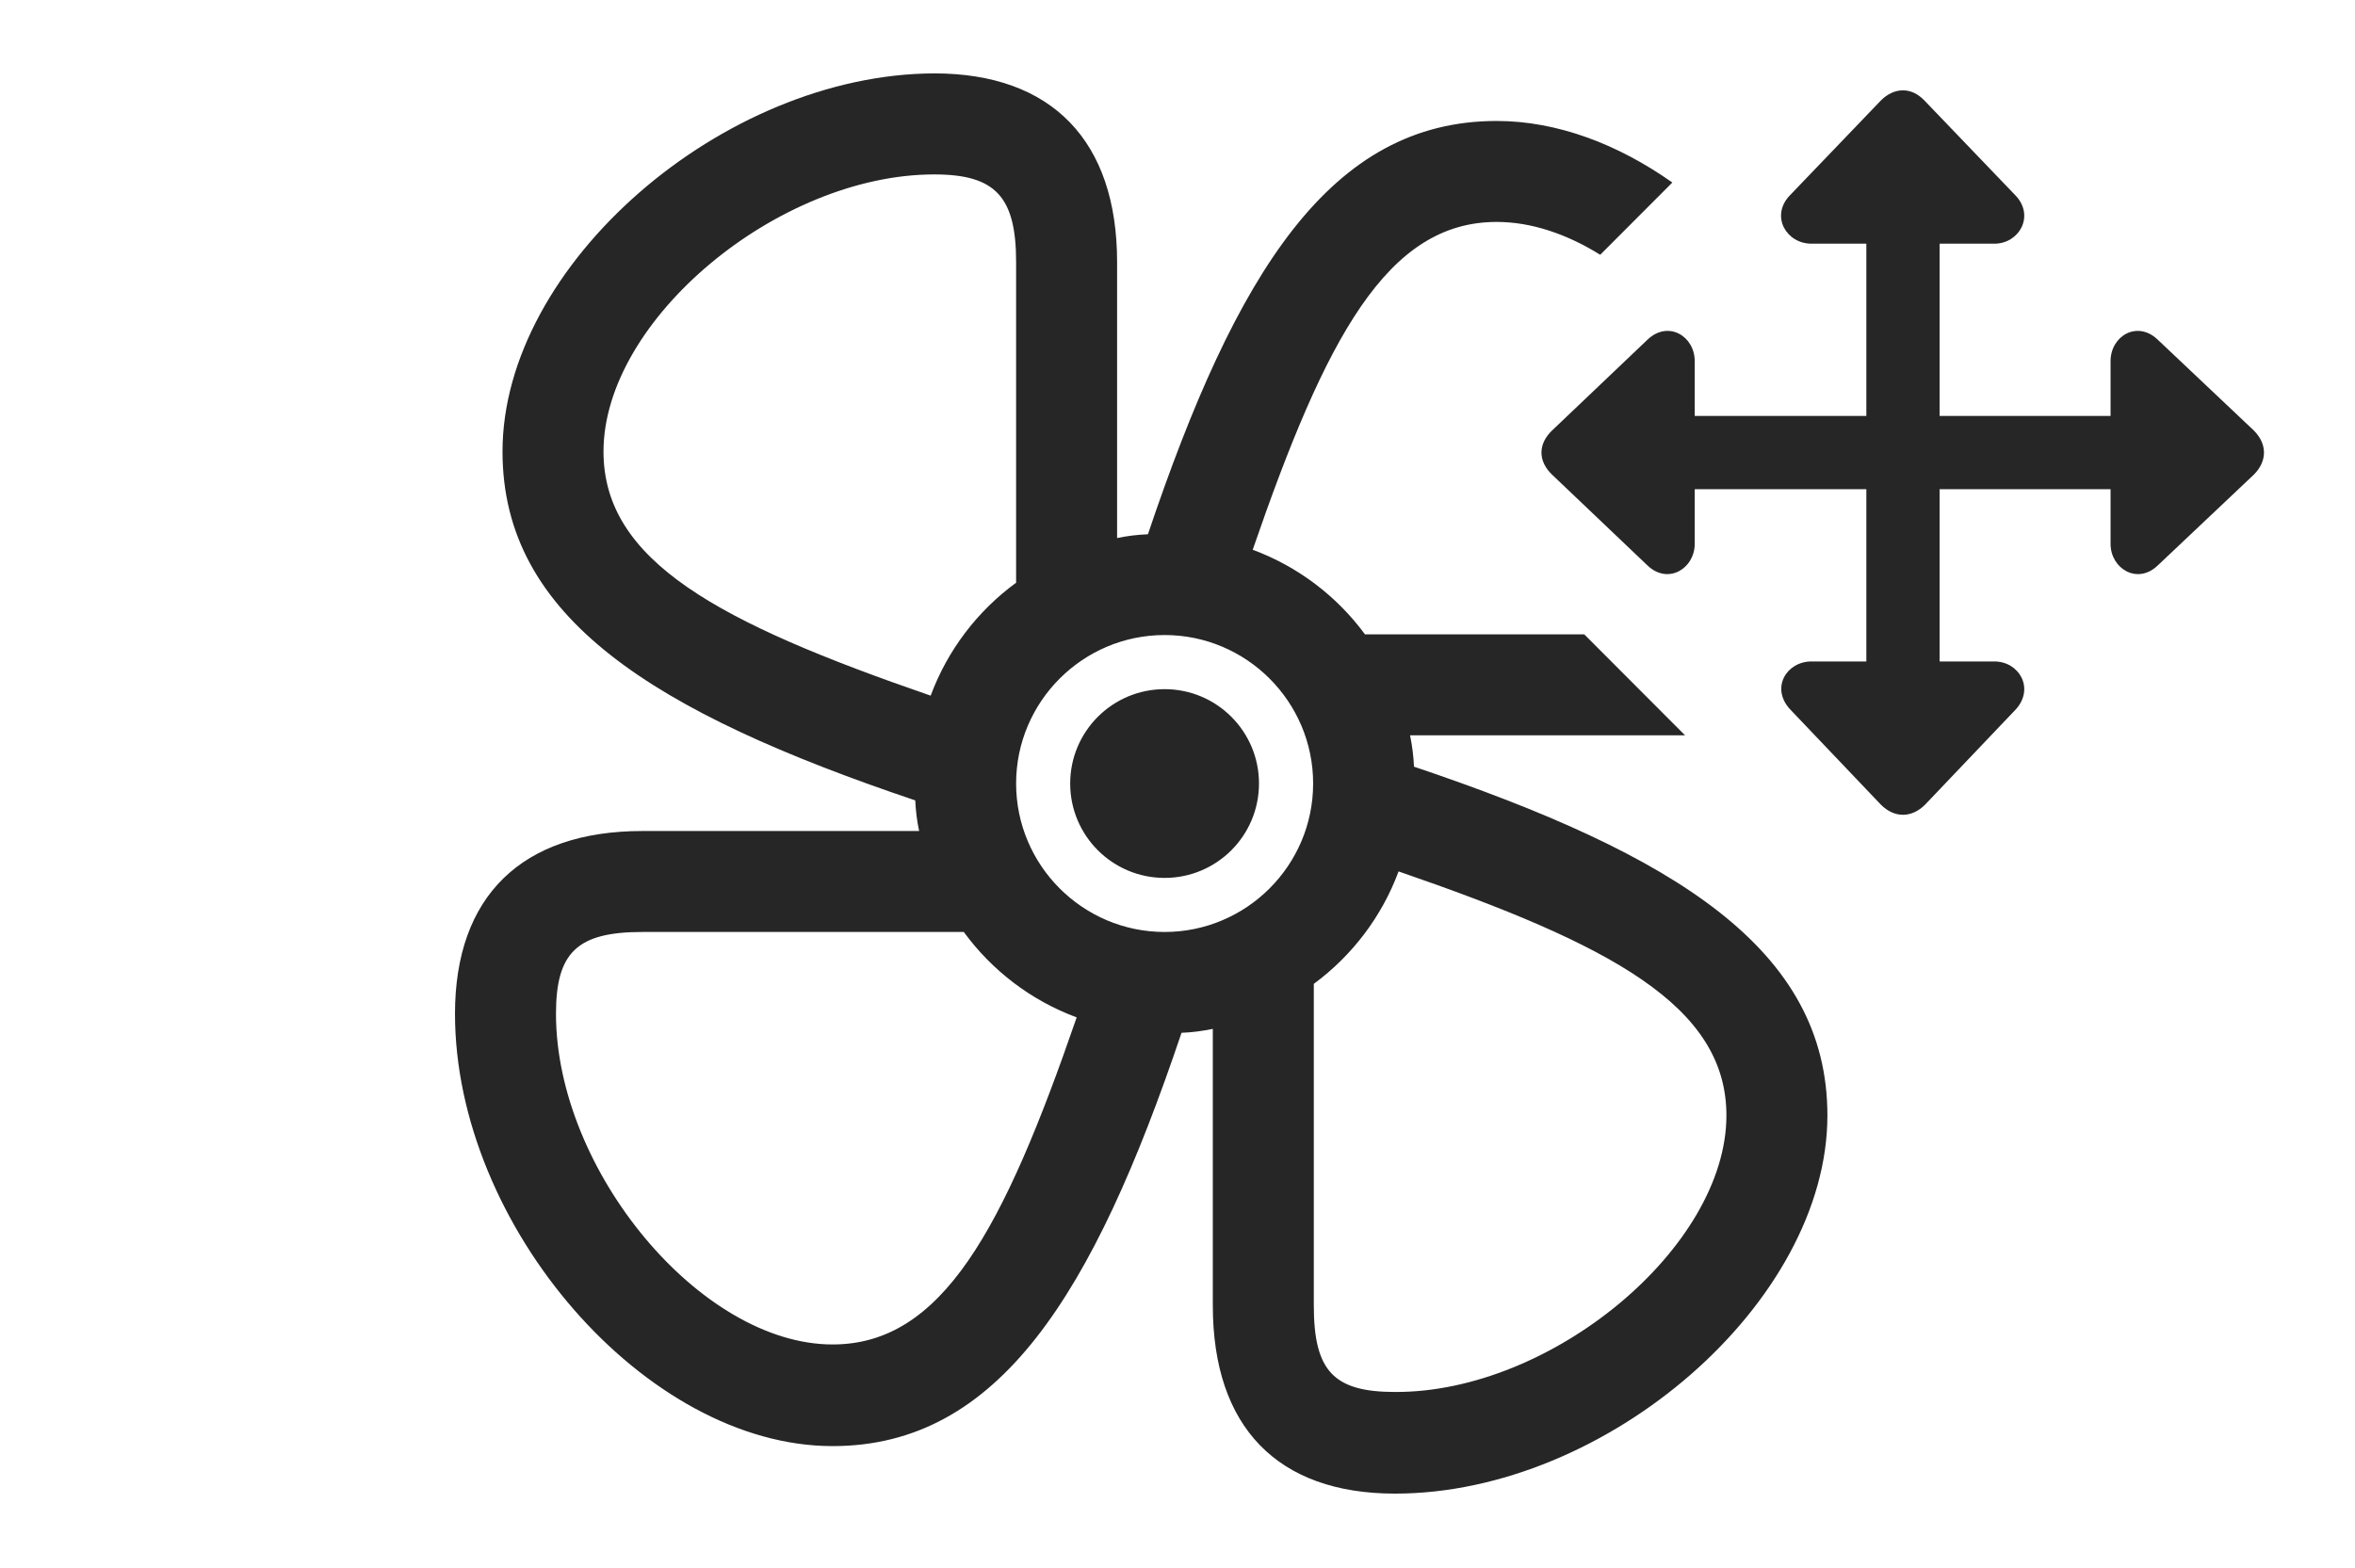 <?xml version="1.0" encoding="UTF-8"?>
<!--Generator: Apple Native CoreSVG 341-->
<!DOCTYPE svg
PUBLIC "-//W3C//DTD SVG 1.1//EN"
       "http://www.w3.org/Graphics/SVG/1.1/DTD/svg11.dtd">
<svg version="1.1" xmlns="http://www.w3.org/2000/svg" xmlns:xlink="http://www.w3.org/1999/xlink" viewBox="0 0 34.839 23.198">
 <g>
  <rect height="23.198" opacity="0" width="34.839" x="0" y="0"/>
  <path d="M16.526 3.879L16.526 7.962C16.674 7.931 16.826 7.912 16.982 7.906C18.289 4.022 19.687 1.79 22.141 1.79C23.033 1.79 23.933 2.131 24.74 2.701L23.673 3.77C23.178 3.462 22.653 3.284 22.141 3.284C20.521 3.284 19.613 4.998 18.532 8.135C19.201 8.383 19.777 8.822 20.193 9.387L23.437 9.387L24.928 10.881L20.86 10.881C20.891 11.032 20.911 11.186 20.918 11.345C24.798 12.652 27.034 14.05 27.034 16.506C27.034 19.27 23.772 22.102 20.637 22.102C18.899 22.102 17.942 21.116 17.942 19.319L17.942 15.225C17.791 15.256 17.637 15.277 17.479 15.283C16.171 19.163 14.773 21.399 12.317 21.399C9.553 21.399 6.731 18.137 6.731 15.002C6.731 13.264 7.717 12.297 9.504 12.297L13.597 12.297C13.566 12.15 13.547 11.999 13.54 11.844C9.661 10.536 7.434 9.138 7.434 6.682C7.434 3.918 10.696 1.096 13.821 1.086C15.559 1.086 16.526 2.083 16.526 3.879ZM19.436 14.559L19.436 19.319C19.436 20.286 19.729 20.598 20.637 20.598C22.952 20.608 25.54 18.459 25.54 16.506C25.54 14.885 23.831 13.977 20.69 12.895C20.442 13.565 20.002 14.141 19.436 14.559ZM9.504 13.791C8.538 13.791 8.225 14.094 8.225 15.002C8.225 17.317 10.364 19.895 12.317 19.895C13.939 19.895 14.846 18.195 15.928 15.055C15.255 14.806 14.675 14.362 14.258 13.791ZM15.032 11.594C15.032 12.805 16.018 13.791 17.229 13.791C18.44 13.791 19.426 12.805 19.426 11.594C19.426 10.383 18.44 9.397 17.229 9.397C16.018 9.397 15.032 10.383 15.032 11.594ZM18.625 11.594C18.625 12.366 18 12.991 17.229 12.991C16.457 12.991 15.832 12.366 15.832 11.594C15.832 10.823 16.457 10.198 17.229 10.198C18 10.198 18.625 10.823 18.625 11.594ZM8.928 6.682C8.928 8.304 10.628 9.212 13.768 10.294C14.018 9.62 14.461 9.04 15.032 8.623L15.032 3.879C15.032 2.913 14.729 2.581 13.821 2.581C11.516 2.581 8.928 4.729 8.928 6.682Z" fill="black" fill-opacity="0.85"/>
  <path d="M26.799 3.606L29.504 3.606C29.866 3.606 30.1 3.206 29.827 2.903L28.469 1.487C28.274 1.282 28.02 1.292 27.825 1.487L26.467 2.903C26.194 3.206 26.428 3.606 26.799 3.606ZM31.223 5.344L31.223 8.049C31.223 8.411 31.614 8.655 31.916 8.372L33.342 7.024C33.538 6.829 33.547 6.575 33.342 6.37L31.916 5.022C31.614 4.739 31.223 4.973 31.223 5.344ZM29.504 9.788L26.799 9.788C26.428 9.788 26.194 10.178 26.477 10.491L27.825 11.907C28.03 12.112 28.284 12.102 28.479 11.907L29.827 10.491C30.1 10.178 29.866 9.788 29.504 9.788ZM25.071 8.049L25.071 5.344C25.071 4.973 24.68 4.739 24.377 5.022L22.961 6.37C22.756 6.565 22.747 6.819 22.961 7.024L24.377 8.372C24.68 8.655 25.071 8.411 25.071 8.049ZM28.157 10.92C28.45 10.92 28.694 10.676 28.694 10.383L28.694 3.01C28.694 2.717 28.45 2.473 28.157 2.473C27.864 2.473 27.61 2.717 27.61 3.01L27.61 10.383C27.61 10.676 27.864 10.92 28.157 10.92ZM23.938 6.692C23.938 6.985 24.172 7.239 24.475 7.239L31.838 7.239C32.131 7.239 32.366 6.985 32.366 6.692C32.366 6.399 32.131 6.155 31.838 6.155L24.475 6.155C24.172 6.155 23.938 6.399 23.938 6.692Z" fill="black" fill-opacity="0.85"/>
 </g>
</svg>
